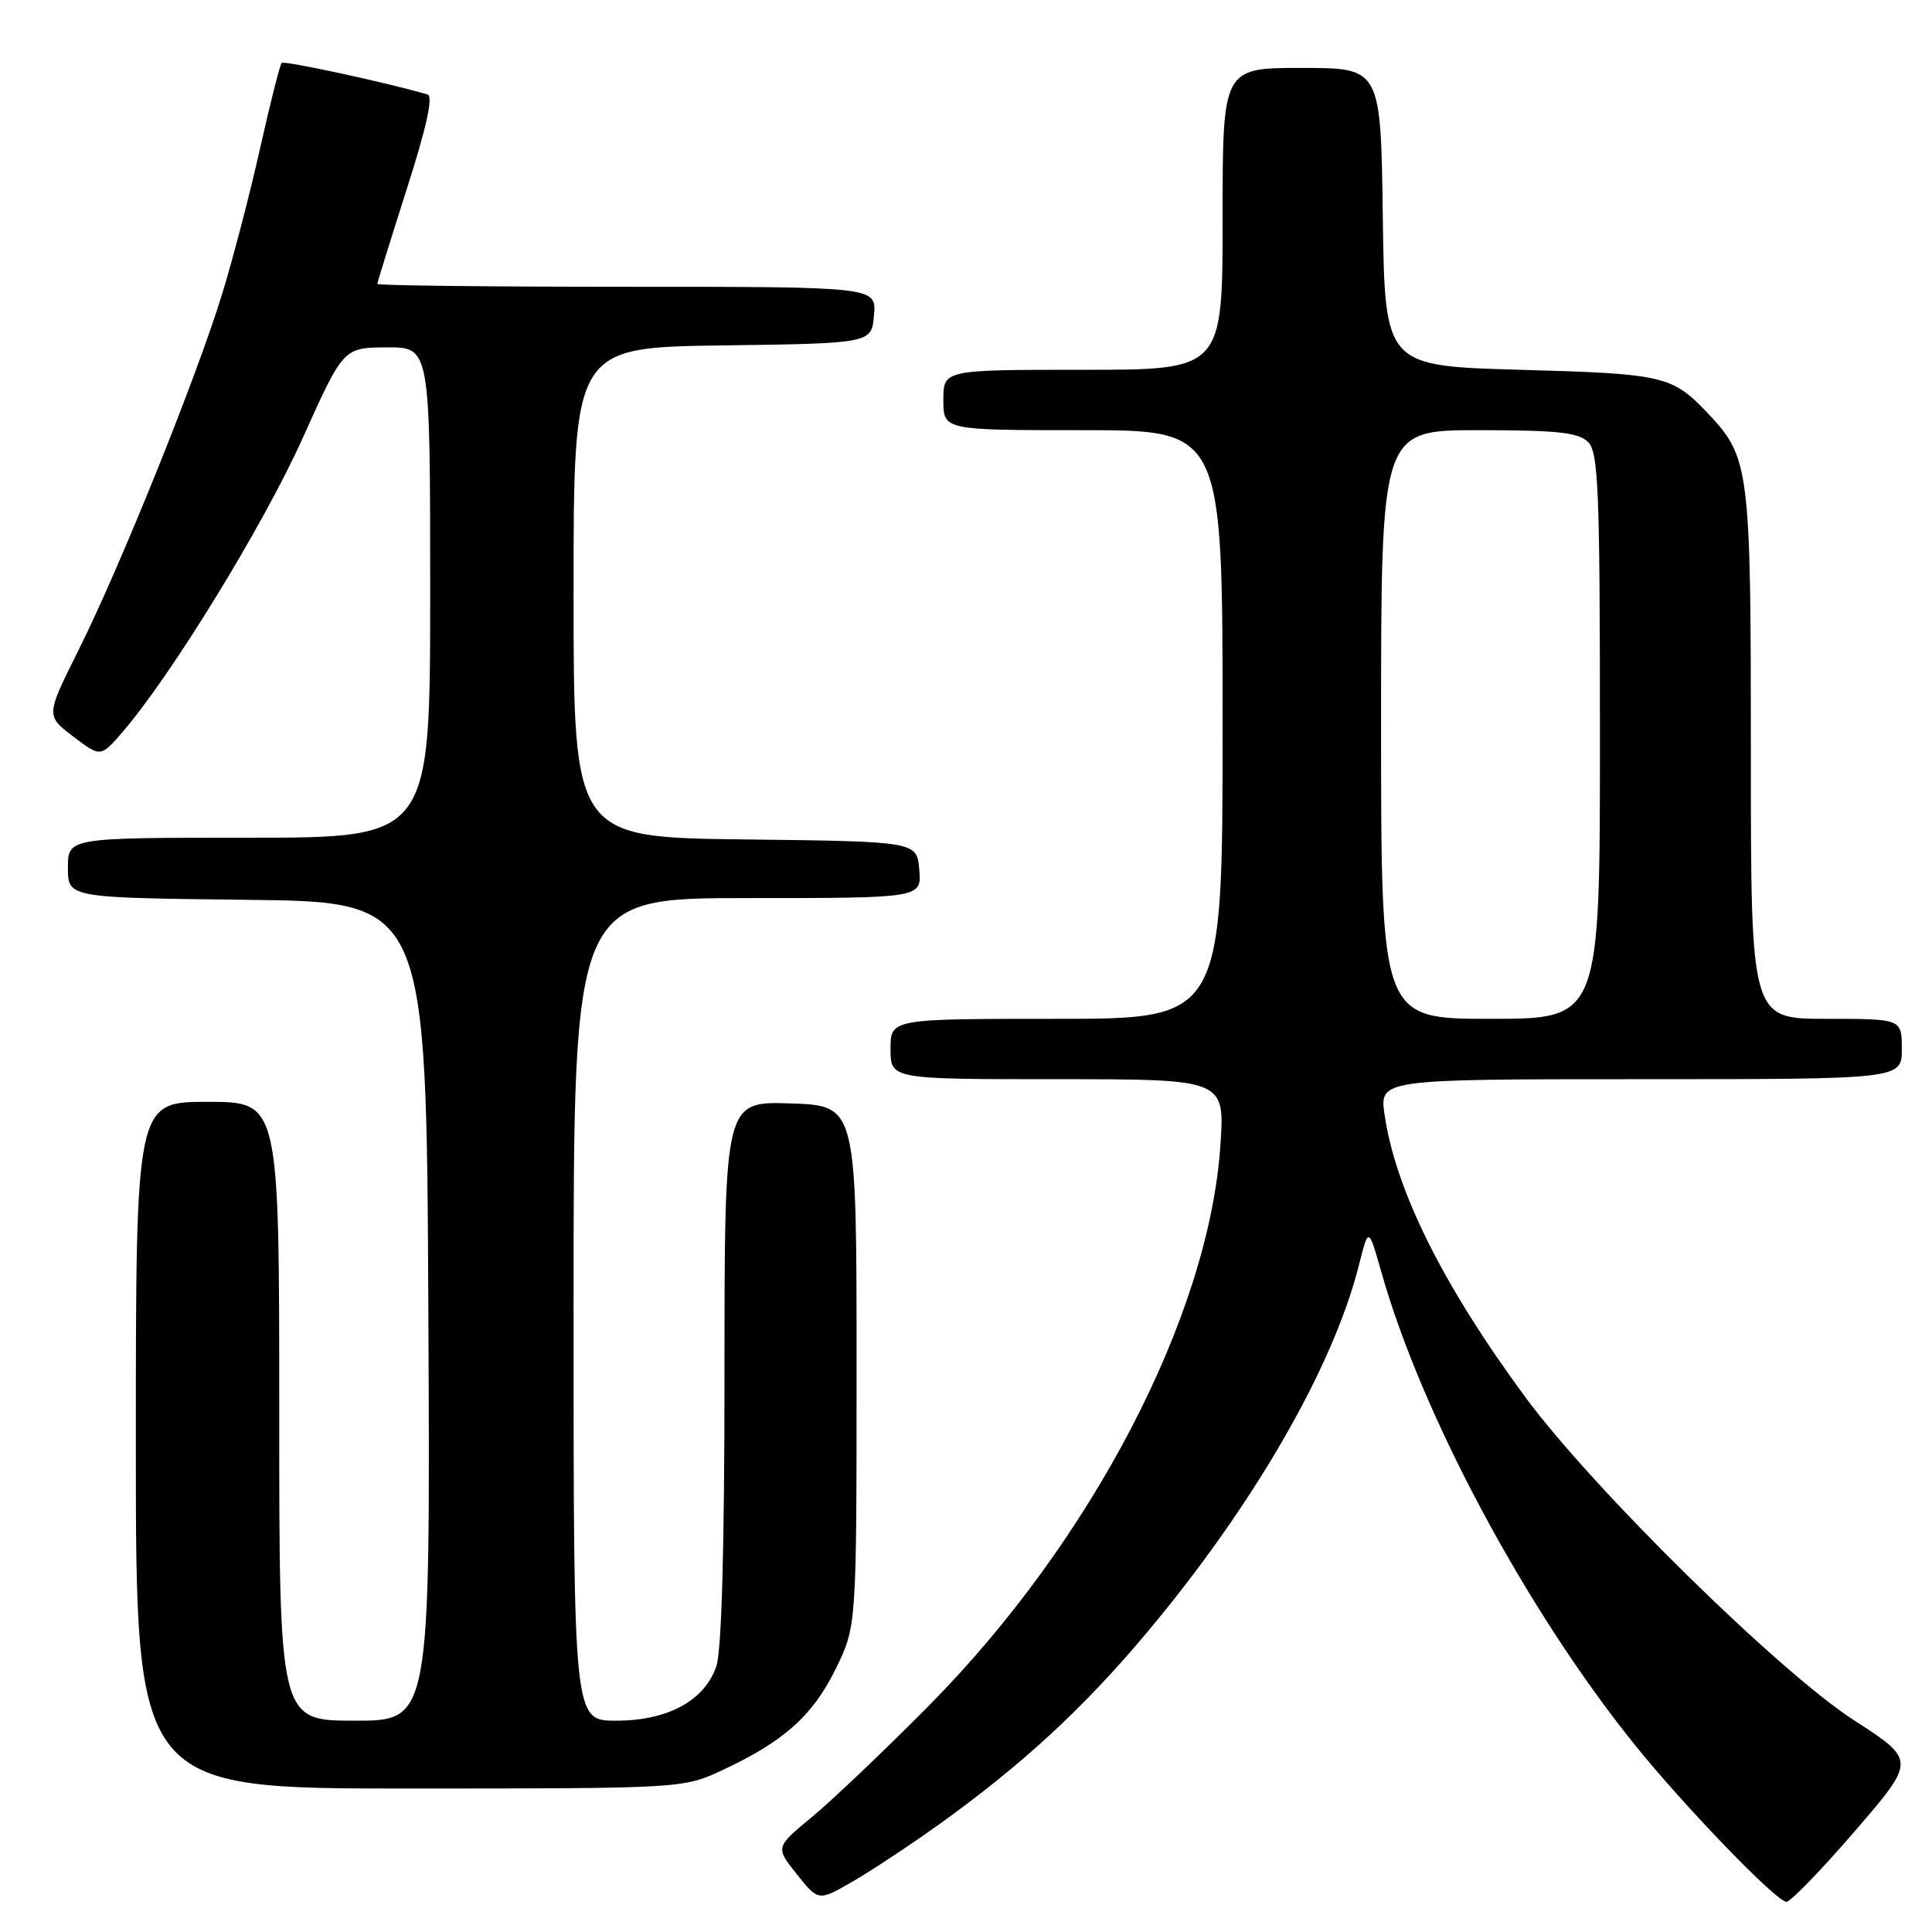 <?xml version="1.0" encoding="UTF-8" standalone="no"?>
<!DOCTYPE svg PUBLIC "-//W3C//DTD SVG 1.1//EN" "http://www.w3.org/Graphics/SVG/1.1/DTD/svg11.dtd" >
<svg xmlns="http://www.w3.org/2000/svg" xmlns:xlink="http://www.w3.org/1999/xlink" version="1.1" viewBox="0 0 256 256">
 <g >
 <path fill="currentColor"
d=" M 124.50 241.69 C 135.38 233.88 143.50 226.40 151.78 216.55 C 166.06 199.56 176.66 181.21 180.09 167.54 C 181.34 162.59 181.34 162.59 183.03 168.54 C 188.40 187.50 202.18 213.23 216.50 231.05 C 223.10 239.27 235.39 252.00 236.71 252.00 C 237.26 252.00 241.34 247.78 245.79 242.62 C 253.87 233.25 253.87 233.25 245.69 227.96 C 235.73 221.53 211.13 197.34 202.13 185.15 C 191.23 170.36 184.94 157.75 183.47 147.75 C 182.77 143.00 182.77 143.00 217.39 143.00 C 252.00 143.00 252.00 143.00 252.00 139.00 C 252.00 135.00 252.00 135.00 242.00 135.00 C 232.00 135.00 232.00 135.00 232.00 99.97 C 232.00 61.82 231.84 60.60 226.20 54.66 C 221.56 49.79 220.40 49.52 201.50 49.00 C 183.50 48.50 183.50 48.50 183.23 28.75 C 182.96 9.00 182.96 9.00 172.48 9.00 C 162.00 9.00 162.00 9.00 162.00 29.00 C 162.00 49.00 162.00 49.00 143.50 49.00 C 125.00 49.00 125.00 49.00 125.00 53.00 C 125.00 57.00 125.00 57.00 143.50 57.00 C 162.00 57.00 162.00 57.00 162.00 96.00 C 162.00 135.00 162.00 135.00 140.00 135.00 C 118.00 135.00 118.00 135.00 118.00 139.00 C 118.00 143.00 118.00 143.00 140.15 143.00 C 162.30 143.00 162.30 143.00 161.71 151.75 C 160.21 174.31 144.67 204.19 123.11 225.98 C 117.27 231.88 110.30 238.52 107.61 240.74 C 102.73 244.77 102.73 244.77 105.59 248.35 C 108.44 251.93 108.44 251.93 112.97 249.32 C 115.46 247.88 120.65 244.45 124.50 241.69 Z  M 95.77 234.53 C 103.84 230.77 107.69 227.33 110.73 221.15 C 113.50 215.50 113.50 215.50 113.50 181.00 C 113.50 146.50 113.50 146.50 104.75 146.21 C 96.00 145.92 96.00 145.92 96.00 181.81 C 96.00 205.10 95.62 218.80 94.91 220.82 C 93.33 225.37 88.46 228.00 81.63 228.00 C 76.00 228.00 76.00 228.00 76.00 173.50 C 76.00 119.00 76.00 119.00 99.06 119.00 C 122.12 119.00 122.12 119.00 121.81 115.25 C 121.50 111.50 121.50 111.50 98.75 111.23 C 76.00 110.96 76.00 110.96 76.00 78.50 C 76.00 46.04 76.00 46.04 95.75 45.77 C 115.50 45.50 115.50 45.50 115.81 41.75 C 116.12 38.00 116.12 38.00 83.06 38.00 C 64.88 38.00 50.00 37.83 50.00 37.62 C 50.00 37.41 51.76 31.76 53.90 25.05 C 56.52 16.87 57.43 12.75 56.65 12.52 C 51.47 10.99 37.66 8.00 37.33 8.34 C 37.09 8.57 35.81 13.65 34.47 19.63 C 33.13 25.61 30.86 34.33 29.42 39.00 C 26.02 50.07 15.89 75.17 10.40 86.16 C 6.07 94.82 6.07 94.82 9.70 97.59 C 13.34 100.36 13.34 100.36 16.29 96.93 C 22.74 89.44 34.95 69.52 40.08 58.11 C 45.50 46.06 45.50 46.06 51.25 46.03 C 57.00 46.00 57.00 46.00 57.00 78.50 C 57.00 111.00 57.00 111.00 33.00 111.00 C 9.00 111.00 9.00 111.00 9.00 114.98 C 9.00 118.96 9.00 118.96 32.75 119.23 C 56.50 119.50 56.50 119.50 56.76 173.75 C 57.02 228.00 57.02 228.00 47.01 228.00 C 37.00 228.00 37.00 228.00 37.00 187.00 C 37.00 146.00 37.00 146.00 27.50 146.00 C 18.00 146.00 18.00 146.00 18.00 191.50 C 18.00 237.00 18.00 237.00 54.25 236.99 C 90.50 236.98 90.50 236.98 95.77 234.53 Z  M 183.00 96.00 C 183.00 57.00 183.00 57.00 195.93 57.00 C 206.35 57.00 209.16 57.30 210.43 58.57 C 211.80 59.94 212.00 64.88 212.00 97.57 C 212.00 135.00 212.00 135.00 197.50 135.00 C 183.00 135.00 183.00 135.00 183.00 96.00 Z "/>
</g>
</svg>